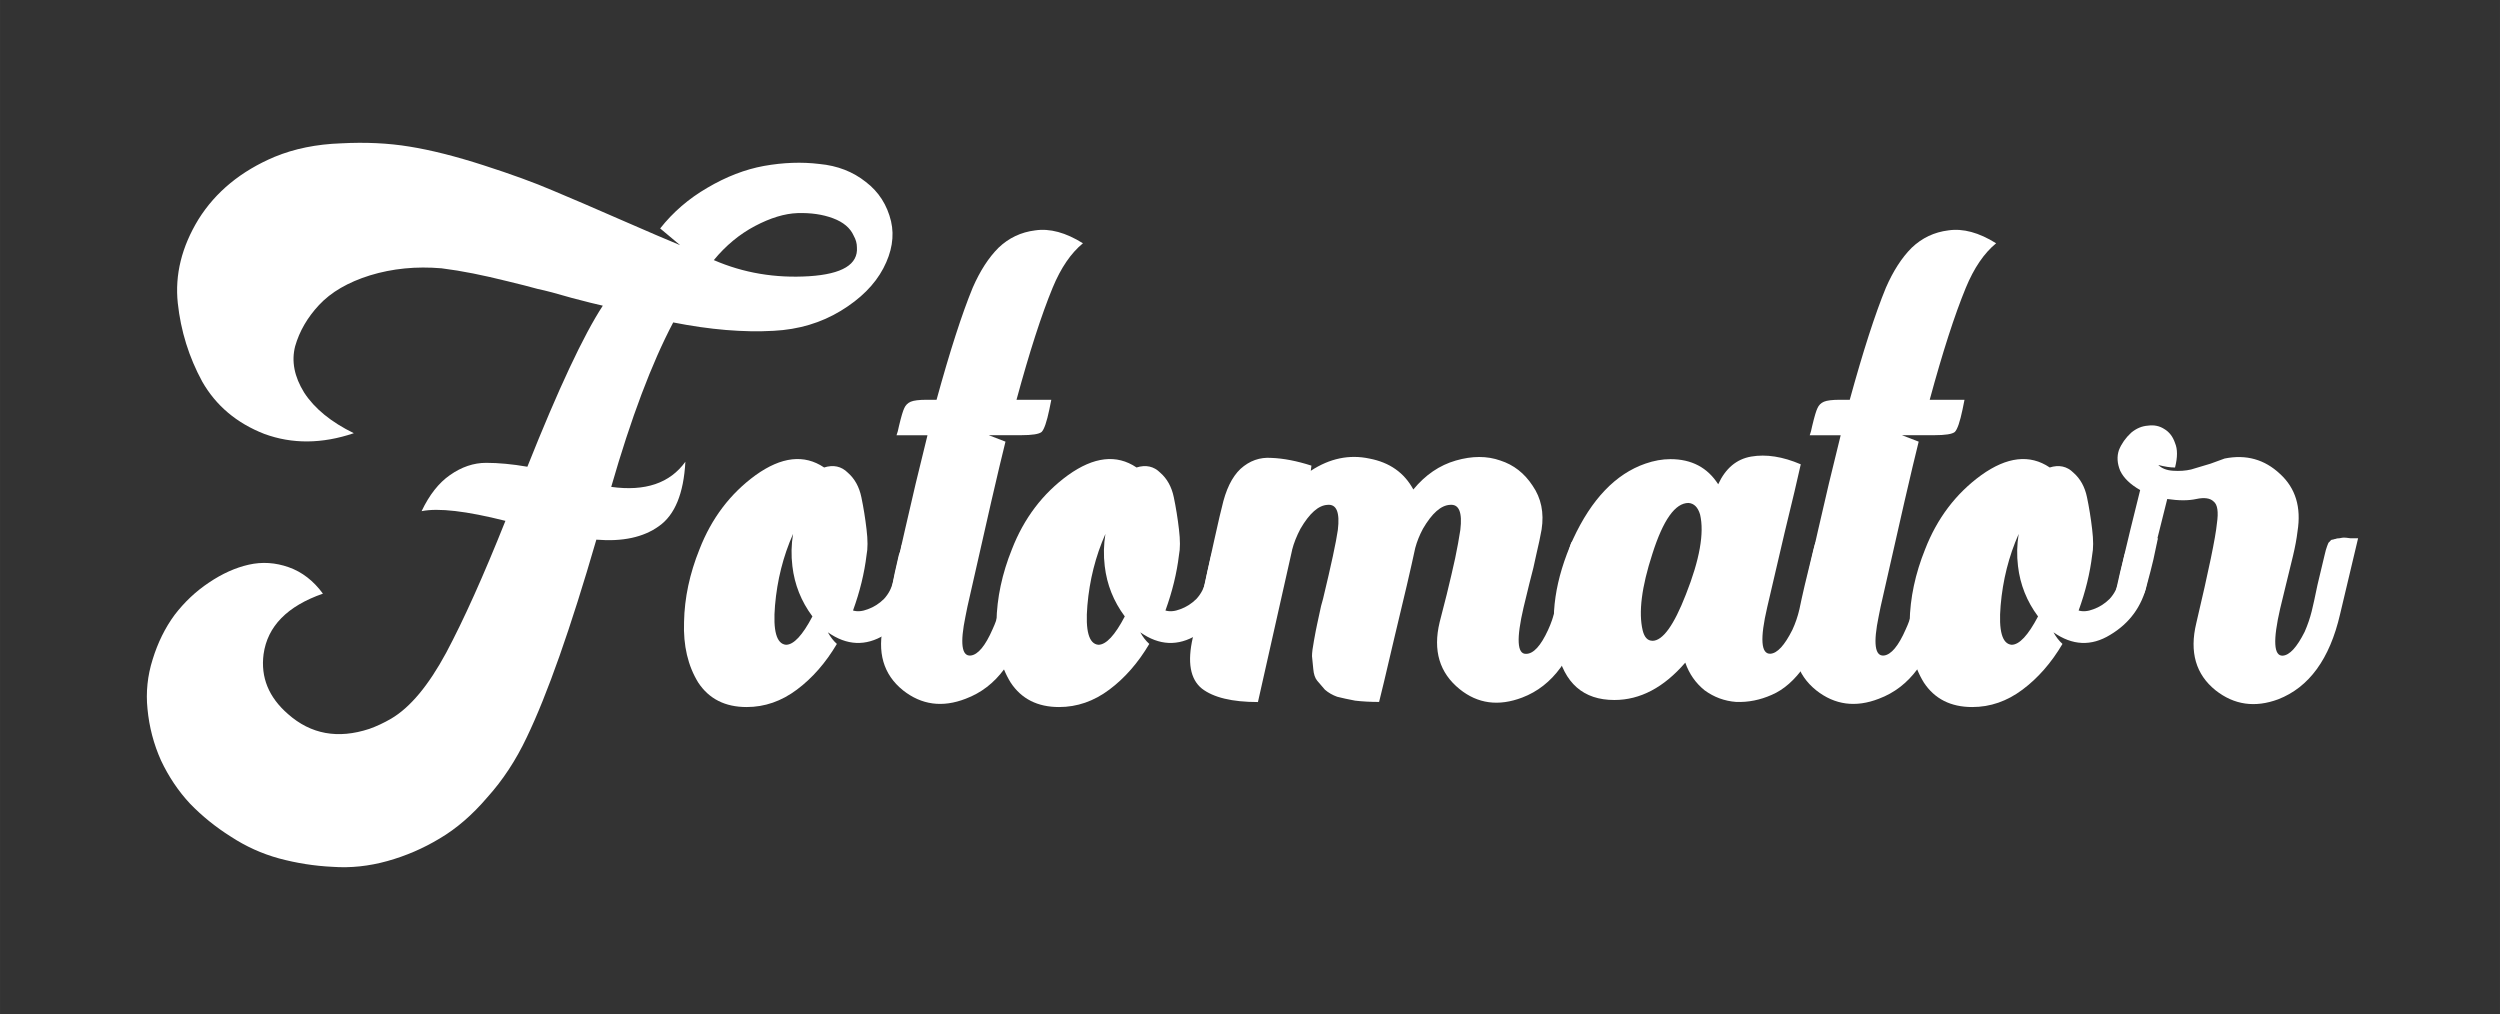 <?xml version="1.0" encoding="UTF-8" standalone="no"?>
<svg xmlns:dc="http://purl.org/dc/elements/1.1/" xmlns:cc="http://creativecommons.org/ns#"
    xmlns:rdf="http://www.w3.org/1999/02/22-rdf-syntax-ns#" xmlns="http://www.w3.org/2000/svg"
    xmlns:sodipodi="http://sodipodi.sourceforge.net/DTD/sodipodi-0.dtd"
    xmlns:inkscape="http://www.inkscape.org/namespaces/inkscape" width="138" height="56"
    viewBox="0 0 36.513 14.817" version="1.1" id="svg902"
    inkscape:version="1.0beta2 (2b71d25, 2019-12-03)" sodipodi:docname="logo-full-white.svg">
  <rect x="0" y="0" width="36.513" height="14.817" fill="#333333" stroke="none"/>
  <defs id="defs896" />
  <sodipodi:namedview id="base" pagecolor="#ffffff" bordercolor="#666666" borderopacity="1.0"
      inkscape:pageopacity="0.0" inkscape:pageshadow="2" inkscape:zoom="2.5948187"
      inkscape:cx="23.33172" inkscape:cy="36.365196" inkscape:document-units="px"
      inkscape:current-layer="layer1" inkscape:document-rotation="0" showgrid="false"
      fit-margin-top="8" fit-margin-left="8" fit-margin-right="8" fit-margin-bottom="8" units="px"
      inkscape:window-width="1440" inkscape:window-height="855" inkscape:window-x="0"
      inkscape:window-y="23" inkscape:window-maximized="0" />
  <g inkscape:label="Layer 1" inkscape:groupmode="layer" id="layer1"
      transform="translate(-55.346,-80.169)">
    <g aria-label="Fotomator" id="text1467"
        style="font-weight:bold;font-size:10.583px;line-height:1.25;font-family:'Roboto Condensed';-inkscape-font-specification:'Roboto Condensed, Bold';stroke-width:0.265;fill:#ffffff"
        transform="matrix(0.89,0,0,0.889,6.349,9.105)">
      <path
          d="m 66.099,85.237 q -0.529,1.005 -1.016,2.699 0.836,0.116 1.217,-0.413 -0.042,0.783 -0.434,1.058 -0.381,0.275 -1.027,0.222 -0.635,2.191 -1.143,3.249 -0.265,0.561 -0.646,0.984 -0.37,0.434 -0.783,0.677 -0.402,0.243 -0.857,0.37 -0.455,0.127 -0.9,0.095 -0.444,-0.021 -0.878,-0.138 -0.423,-0.116 -0.794,-0.36 -0.37,-0.233 -0.667,-0.54 -0.286,-0.307 -0.476,-0.709 -0.18,-0.402 -0.222,-0.847 -0.042,-0.413 0.085,-0.815 0.127,-0.413 0.36,-0.73 0.243,-0.317 0.561,-0.529 0.328,-0.222 0.656,-0.296 0.328,-0.074 0.656,0.042 0.328,0.116 0.561,0.434 -0.878,0.307 -0.974,0.995 -0.074,0.571 0.402,0.984 0.561,0.497 1.333,0.243 0.18,-0.064 0.36,-0.169 0.466,-0.275 0.9,-1.079 0.434,-0.815 0.974,-2.17 -0.963,-0.243 -1.376,-0.159 0.191,-0.402 0.466,-0.593 0.286,-0.201 0.593,-0.201 0.307,0 0.677,0.064 0.762,-1.916 1.238,-2.646 -0.148,-0.032 -0.508,-0.127 -0.36,-0.106 -0.561,-0.148 -0.19,-0.053 -0.497,-0.127 -0.296,-0.074 -0.561,-0.127 -0.265,-0.053 -0.519,-0.085 -0.624,-0.053 -1.175,0.116 -0.54,0.169 -0.836,0.487 -0.286,0.307 -0.392,0.677 -0.095,0.37 0.148,0.762 0.254,0.392 0.815,0.667 -0.783,0.265 -1.471,0.011 -0.677,-0.265 -1.016,-0.857 -0.328,-0.603 -0.402,-1.291 -0.074,-0.698 0.339,-1.376 0.423,-0.677 1.249,-1.027 0.487,-0.201 1.09,-0.222 0.603,-0.032 1.122,0.053 0.529,0.085 1.217,0.307 0.688,0.222 1.132,0.413 0.455,0.19 1.132,0.487 0.677,0.296 0.963,0.413 l -0.328,-0.275 q 0.317,-0.402 0.773,-0.667 0.466,-0.275 0.931,-0.36 0.476,-0.085 0.91,-0.032 0.444,0.042 0.762,0.296 0.317,0.243 0.413,0.646 0.085,0.37 -0.127,0.773 -0.212,0.402 -0.698,0.698 -0.487,0.296 -1.101,0.328 -0.741,0.042 -1.651,-0.138 z m 0.667,-1.027 q 0.73,0.317 1.566,0.265 0.815,-0.053 0.783,-0.476 0,-0.095 -0.053,-0.19 -0.085,-0.191 -0.339,-0.286 -0.254,-0.095 -0.582,-0.085 -0.317,0.011 -0.698,0.212 -0.381,0.201 -0.677,0.561 z"
          style="font-style:normal;font-variant:normal;font-weight:normal;font-stretch:normal;font-size:10.583px;font-family:'Vintage Party';-inkscape-font-specification:'Vintage Party Normal';font-variant-ligatures:normal;font-variant-caps:normal;font-variant-numeric:normal;font-variant-east-asian:normal;stroke-width:0.265;fill:#ffffff"
          id="path1469" inkscape:connector-curvature="0" />
      <path
          d="m 68.574,87.618 q 0.233,-0.074 0.392,0.085 0.169,0.148 0.222,0.402 0.053,0.254 0.085,0.529 0.032,0.265 0,0.423 -0.053,0.444 -0.222,0.91 0.106,0.032 0.243,-0.021 0.148,-0.053 0.265,-0.169 0.116,-0.127 0.148,-0.286 0.011,-0.074 0.095,-0.434 0.021,-0.053 0.032,-0.085 0.011,-0.032 0.011,-0.064 0.011,-0.032 0.032,-0.053 0.021,-0.021 0.021,-0.032 0.011,-0.021 0.042,-0.021 0.032,-0.011 0.042,-0.011 0.021,-0.011 0.074,-0.011 0.053,-0.011 0.074,-0.011 0.032,0 0.106,0.011 0.074,0 0.116,0 -0.032,0.159 -0.074,0.349 -0.042,0.18 -0.106,0.413 -0.127,0.54 -0.603,0.825 -0.466,0.286 -0.931,-0.042 0.064,0.116 0.148,0.191 -0.275,0.466 -0.656,0.751 -0.381,0.286 -0.825,0.286 -0.529,0 -0.794,-0.402 -0.254,-0.413 -0.233,-0.995 0.011,-0.593 0.254,-1.196 0.296,-0.762 0.921,-1.217 0.635,-0.455 1.122,-0.127 z m -0.19,2.445 q -0.275,-0.37 -0.328,-0.825 -0.032,-0.265 0.011,-0.529 -0.243,0.55 -0.296,1.175 -0.053,0.624 0.18,0.646 0.19,0 0.434,-0.466 z m 0.222,-0.55 z"
          style="font-style:normal;font-variant:normal;font-weight:normal;font-stretch:normal;font-size:10.583px;font-family:'Vintage Party';-inkscape-font-specification:'Vintage Party Normal';font-variant-ligatures:normal;font-variant-caps:normal;font-variant-numeric:normal;font-variant-east-asian:normal;stroke-width:0.265;fill:#ffffff"
          id="path1471" inkscape:connector-curvature="0" />
      <path
          d="m 69.554,90.179 0.349,-1.535 q 0.169,-0.751 0.37,-1.556 h -0.508 q 0.021,-0.053 0.042,-0.159 0.053,-0.222 0.085,-0.286 0.032,-0.074 0.106,-0.106 0.074,-0.032 0.265,-0.032 h 0.159 q 0.328,-1.196 0.593,-1.841 0.18,-0.413 0.423,-0.656 0.254,-0.243 0.603,-0.286 0.36,-0.053 0.783,0.212 -0.296,0.243 -0.497,0.73 -0.275,0.667 -0.593,1.841 h 0.571 q -0.011,0.064 -0.032,0.159 -0.064,0.307 -0.127,0.37 -0.064,0.053 -0.339,0.053 h -0.529 l 0.275,0.106 q -0.159,0.635 -0.624,2.709 l -0.032,0.159 q -0.138,0.667 0.085,0.646 0.18,-0.021 0.36,-0.434 0.064,-0.138 0.106,-0.296 0.064,-0.307 0.212,-0.921 0.042,-0.212 0.106,-0.243 0.064,-0.042 0.307,-0.042 0.085,0.011 0.138,0.011 -0.116,0.487 -0.296,1.249 -0.254,1.101 -1.016,1.386 -0.571,0.222 -1.027,-0.138 -0.487,-0.392 -0.317,-1.101 z"
          style="font-style:normal;font-variant:normal;font-weight:normal;font-stretch:normal;font-size:10.583px;font-family:'Vintage Party';-inkscape-font-specification:'Vintage Party Normal';font-variant-ligatures:normal;font-variant-caps:normal;font-variant-numeric:normal;font-variant-east-asian:normal;stroke-width:0.265;fill:#ffffff"
          id="path1473" inkscape:connector-curvature="0" />
      <path
          d="m 73.701,87.618 q 0.233,-0.074 0.392,0.085 0.169,0.148 0.222,0.402 0.053,0.254 0.085,0.529 0.032,0.265 0,0.423 -0.053,0.444 -0.222,0.91 0.106,0.032 0.243,-0.021 0.148,-0.053 0.265,-0.169 0.116,-0.127 0.148,-0.286 0.011,-0.074 0.095,-0.434 0.021,-0.053 0.032,-0.085 0.011,-0.032 0.011,-0.064 0.011,-0.032 0.032,-0.053 0.021,-0.021 0.021,-0.032 0.011,-0.021 0.042,-0.021 0.032,-0.011 0.042,-0.011 0.021,-0.011 0.074,-0.011 0.053,-0.011 0.074,-0.011 0.032,0 0.106,0.011 0.074,0 0.116,0 -0.032,0.159 -0.074,0.349 -0.042,0.18 -0.106,0.413 -0.127,0.54 -0.603,0.825 -0.466,0.286 -0.931,-0.042 0.064,0.116 0.148,0.191 -0.275,0.466 -0.656,0.751 -0.381,0.286 -0.825,0.286 -0.529,0 -0.794,-0.402 -0.254,-0.413 -0.233,-0.995 0.011,-0.593 0.254,-1.196 0.296,-0.762 0.921,-1.217 0.635,-0.455 1.122,-0.127 z m -0.191,2.445 q -0.275,-0.37 -0.328,-0.825 -0.032,-0.265 0.011,-0.529 -0.243,0.55 -0.296,1.175 -0.053,0.624 0.18,0.646 0.191,0 0.434,-0.466 z m 0.222,-0.55 z"
          style="font-style:normal;font-variant:normal;font-weight:normal;font-stretch:normal;font-size:10.583px;font-family:'Vintage Party';-inkscape-font-specification:'Vintage Party Normal';font-variant-ligatures:normal;font-variant-caps:normal;font-variant-numeric:normal;font-variant-east-asian:normal;stroke-width:0.265;fill:#ffffff"
          id="path1475" inkscape:connector-curvature="0" />
      <path
          d="m 76.257,88.973 -0.561,2.498 q -0.635,0 -0.921,-0.222 -0.286,-0.233 -0.148,-0.836 0.455,-2.085 0.476,-2.138 0.095,-0.434 0.307,-0.635 0.222,-0.201 0.508,-0.18 0.296,0.011 0.656,0.127 l -0.011,0.085 q 0.466,-0.307 0.963,-0.201 0.497,0.095 0.72,0.508 0.296,-0.36 0.698,-0.476 0.402,-0.116 0.73,0 0.328,0.106 0.529,0.413 0.212,0.307 0.148,0.72 -0.032,0.18 -0.085,0.402 -0.042,0.212 -0.116,0.487 -0.064,0.265 -0.095,0.392 -0.18,0.773 0.042,0.762 0.18,0 0.36,-0.392 0.074,-0.159 0.116,-0.339 0.042,-0.148 0.106,-0.455 0.074,-0.307 0.106,-0.455 0.011,-0.053 0.021,-0.085 0.011,-0.042 0.021,-0.074 0.011,-0.032 0.021,-0.042 0.021,-0.021 0.032,-0.032 0.011,-0.021 0.042,-0.032 0.032,-0.011 0.042,-0.011 0.021,-0.011 0.064,-0.011 0.053,0 0.085,0 0.032,0 0.106,0 0.074,0 0.116,0 -0.222,0.963 -0.286,1.249 -0.265,1.111 -1.016,1.397 -0.582,0.222 -1.027,-0.138 -0.497,-0.402 -0.328,-1.101 0.032,-0.116 0.116,-0.455 0.085,-0.349 0.138,-0.593 0.053,-0.254 0.085,-0.466 0.053,-0.434 -0.169,-0.413 -0.222,0.011 -0.444,0.392 -0.085,0.159 -0.127,0.317 -0.106,0.497 -0.339,1.46 -0.222,0.952 -0.254,1.069 -0.212,0 -0.392,-0.021 -0.169,-0.032 -0.296,-0.064 -0.116,-0.042 -0.201,-0.116 -0.074,-0.085 -0.127,-0.148 -0.053,-0.064 -0.064,-0.191 -0.011,-0.127 -0.021,-0.212 0,-0.085 0.032,-0.254 0.032,-0.18 0.053,-0.275 0.021,-0.095 0.064,-0.296 0.021,-0.074 0.032,-0.116 0.201,-0.836 0.243,-1.132 0.053,-0.434 -0.169,-0.413 -0.222,0.011 -0.444,0.392 -0.095,0.18 -0.138,0.349 z"
          style="font-style:normal;font-variant:normal;font-weight:normal;font-stretch:normal;font-size:10.583px;font-family:'Vintage Party';-inkscape-font-specification:'Vintage Party Normal';font-variant-ligatures:normal;font-variant-caps:normal;font-variant-numeric:normal;font-variant-east-asian:normal;stroke-width:0.265;fill:#ffffff"
          id="path1477" inkscape:connector-curvature="0" />
      <path
          d="m 84.794,89.036 q 0.011,-0.053 0.021,-0.085 0.011,-0.042 0.021,-0.074 0.011,-0.032 0.021,-0.042 0.021,-0.021 0.032,-0.042 0.011,-0.021 0.042,-0.021 0.032,-0.011 0.042,-0.011 0.021,-0.011 0.064,-0.011 0.053,0 0.074,0 0.032,0 0.106,0 0.074,0 0.127,0 -0.116,0.466 -0.296,1.249 -0.127,0.519 -0.381,0.878 -0.243,0.349 -0.54,0.476 -0.286,0.127 -0.582,0.116 -0.286,-0.021 -0.519,-0.191 -0.222,-0.18 -0.317,-0.455 -0.529,0.614 -1.164,0.614 -0.762,0 -0.942,-0.825 -0.18,-0.825 0.265,-1.82 0.455,-0.984 1.185,-1.238 0.212,-0.074 0.413,-0.074 0.519,0 0.783,0.413 0.18,-0.392 0.54,-0.455 0.37,-0.064 0.815,0.127 -0.074,0.339 -0.265,1.122 -0.18,0.783 -0.286,1.228 -0.18,0.773 0.053,0.762 0.169,-0.011 0.36,-0.392 0.074,-0.159 0.116,-0.339 0.064,-0.317 0.212,-0.91 z m -2.625,1.429 q 0.254,0 0.55,-0.762 0.339,-0.857 0.233,-1.312 -0.053,-0.18 -0.19,-0.191 -0.328,0 -0.593,0.836 -0.265,0.815 -0.159,1.259 0.042,0.169 0.159,0.169 z"
          style="font-style:normal;font-variant:normal;font-weight:normal;font-stretch:normal;font-size:10.583px;font-family:'Vintage Party';-inkscape-font-specification:'Vintage Party Normal';font-variant-ligatures:normal;font-variant-caps:normal;font-variant-numeric:normal;font-variant-east-asian:normal;stroke-width:0.265;fill:#ffffff"
          id="path1479" inkscape:connector-curvature="0" />
      <path
          d="m 84.54,90.179 0.349,-1.535 q 0.169,-0.751 0.37,-1.556 h -0.508 q 0.021,-0.053 0.042,-0.159 0.053,-0.222 0.085,-0.286 0.032,-0.074 0.106,-0.106 0.074,-0.032 0.265,-0.032 h 0.159 q 0.328,-1.196 0.593,-1.841 0.18,-0.413 0.423,-0.656 0.254,-0.243 0.603,-0.286 0.36,-0.053 0.783,0.212 -0.296,0.243 -0.497,0.73 -0.275,0.667 -0.593,1.841 h 0.571 q -0.011,0.064 -0.032,0.159 -0.064,0.307 -0.127,0.37 -0.064,0.053 -0.339,0.053 h -0.529 l 0.275,0.106 q -0.159,0.635 -0.624,2.709 l -0.032,0.159 q -0.138,0.667 0.085,0.646 0.18,-0.021 0.36,-0.434 0.064,-0.138 0.106,-0.296 0.064,-0.307 0.212,-0.921 0.042,-0.212 0.106,-0.243 0.064,-0.042 0.307,-0.042 0.085,0.011 0.138,0.011 -0.116,0.487 -0.296,1.249 -0.254,1.101 -1.016,1.386 -0.571,0.222 -1.027,-0.138 -0.487,-0.392 -0.317,-1.101 z"
          style="font-style:normal;font-variant:normal;font-weight:normal;font-stretch:normal;font-size:10.583px;font-family:'Vintage Party';-inkscape-font-specification:'Vintage Party Normal';font-variant-ligatures:normal;font-variant-caps:normal;font-variant-numeric:normal;font-variant-east-asian:normal;stroke-width:0.265;fill:#ffffff"
          id="path1481" inkscape:connector-curvature="0" />
      <path
          d="m 88.687,87.618 q 0.233,-0.074 0.392,0.085 0.169,0.148 0.222,0.402 0.053,0.254 0.085,0.529 0.032,0.265 0,0.423 -0.053,0.444 -0.222,0.91 0.106,0.032 0.243,-0.021 0.148,-0.053 0.265,-0.169 0.116,-0.127 0.148,-0.286 0.011,-0.074 0.095,-0.434 0.021,-0.053 0.032,-0.085 0.011,-0.032 0.011,-0.064 0.011,-0.032 0.032,-0.053 0.021,-0.021 0.021,-0.032 0.011,-0.021 0.042,-0.021 0.032,-0.011 0.042,-0.011 0.021,-0.011 0.074,-0.011 0.053,-0.011 0.074,-0.011 0.032,0 0.106,0.011 0.074,0 0.116,0 -0.032,0.159 -0.074,0.349 -0.042,0.18 -0.106,0.413 -0.127,0.54 -0.603,0.825 -0.466,0.286 -0.931,-0.042 0.064,0.116 0.148,0.191 -0.275,0.466 -0.656,0.751 -0.381,0.286 -0.825,0.286 -0.529,0 -0.794,-0.402 -0.254,-0.413 -0.233,-0.995 0.011,-0.593 0.254,-1.196 0.296,-0.762 0.921,-1.217 0.635,-0.455 1.122,-0.127 z m -0.19,2.445 q -0.275,-0.37 -0.328,-0.825 -0.032,-0.265 0.011,-0.529 -0.243,0.55 -0.296,1.175 -0.053,0.624 0.18,0.646 0.19,0 0.434,-0.466 z m 0.222,-0.55 z"
          style="font-style:normal;font-variant:normal;font-weight:normal;font-stretch:normal;font-size:10.583px;font-family:'Vintage Party';-inkscape-font-specification:'Vintage Party Normal';font-variant-ligatures:normal;font-variant-caps:normal;font-variant-numeric:normal;font-variant-east-asian:normal;stroke-width:0.265;fill:#ffffff"
          id="path1483" inkscape:connector-curvature="0" />
      <path
          d="m 90.174,87.988 q -0.243,-0.138 -0.328,-0.317 -0.074,-0.18 -0.021,-0.339 0.064,-0.159 0.201,-0.286 0.127,-0.106 0.275,-0.116 0.148,-0.021 0.265,0.053 0.127,0.074 0.18,0.233 0.064,0.148 0,0.402 -0.116,0 -0.275,-0.042 0.085,0.085 0.243,0.095 0.159,0.011 0.296,-0.021 0.138,-0.042 0.317,-0.095 0.18,-0.064 0.233,-0.085 0.529,-0.106 0.91,0.254 0.381,0.349 0.286,0.942 -0.021,0.18 -0.074,0.402 -0.053,0.212 -0.116,0.476 -0.064,0.254 -0.095,0.392 -0.18,0.783 0.042,0.773 0.169,-0.011 0.36,-0.392 0.074,-0.169 0.116,-0.339 0.032,-0.127 0.095,-0.434 0.074,-0.317 0.116,-0.487 0.011,-0.053 0.021,-0.085 0.011,-0.032 0.021,-0.064 0.011,-0.032 0.021,-0.053 0.021,-0.021 0.032,-0.032 0.011,-0.021 0.042,-0.021 0.032,-0.011 0.042,-0.011 0.021,-0.011 0.064,-0.011 0.053,-0.011 0.074,-0.011 0.032,0 0.106,0.011 0.074,0 0.127,0 -0.18,0.762 -0.296,1.249 -0.254,1.101 -1.016,1.397 -0.571,0.212 -1.027,-0.148 -0.487,-0.392 -0.317,-1.101 0.307,-1.302 0.339,-1.64 0.042,-0.286 -0.053,-0.36 -0.085,-0.085 -0.286,-0.042 -0.191,0.042 -0.476,0 -0.148,0.593 -0.243,0.974 -0.074,0.339 -0.116,0.519 -0.042,0.159 -0.201,0.243 -0.148,0.074 -0.339,0.021 0.159,-0.709 0.169,-0.73 0.106,-0.455 0.286,-1.175 z"
          style="font-style:normal;font-variant:normal;font-weight:normal;font-stretch:normal;font-size:10.583px;font-family:'Vintage Party';-inkscape-font-specification:'Vintage Party Normal';font-variant-ligatures:normal;font-variant-caps:normal;font-variant-numeric:normal;font-variant-east-asian:normal;stroke-width:0.265;fill:#ffffff"
          id="path1485" inkscape:connector-curvature="0" />
    </g>
  </g>
</svg>
